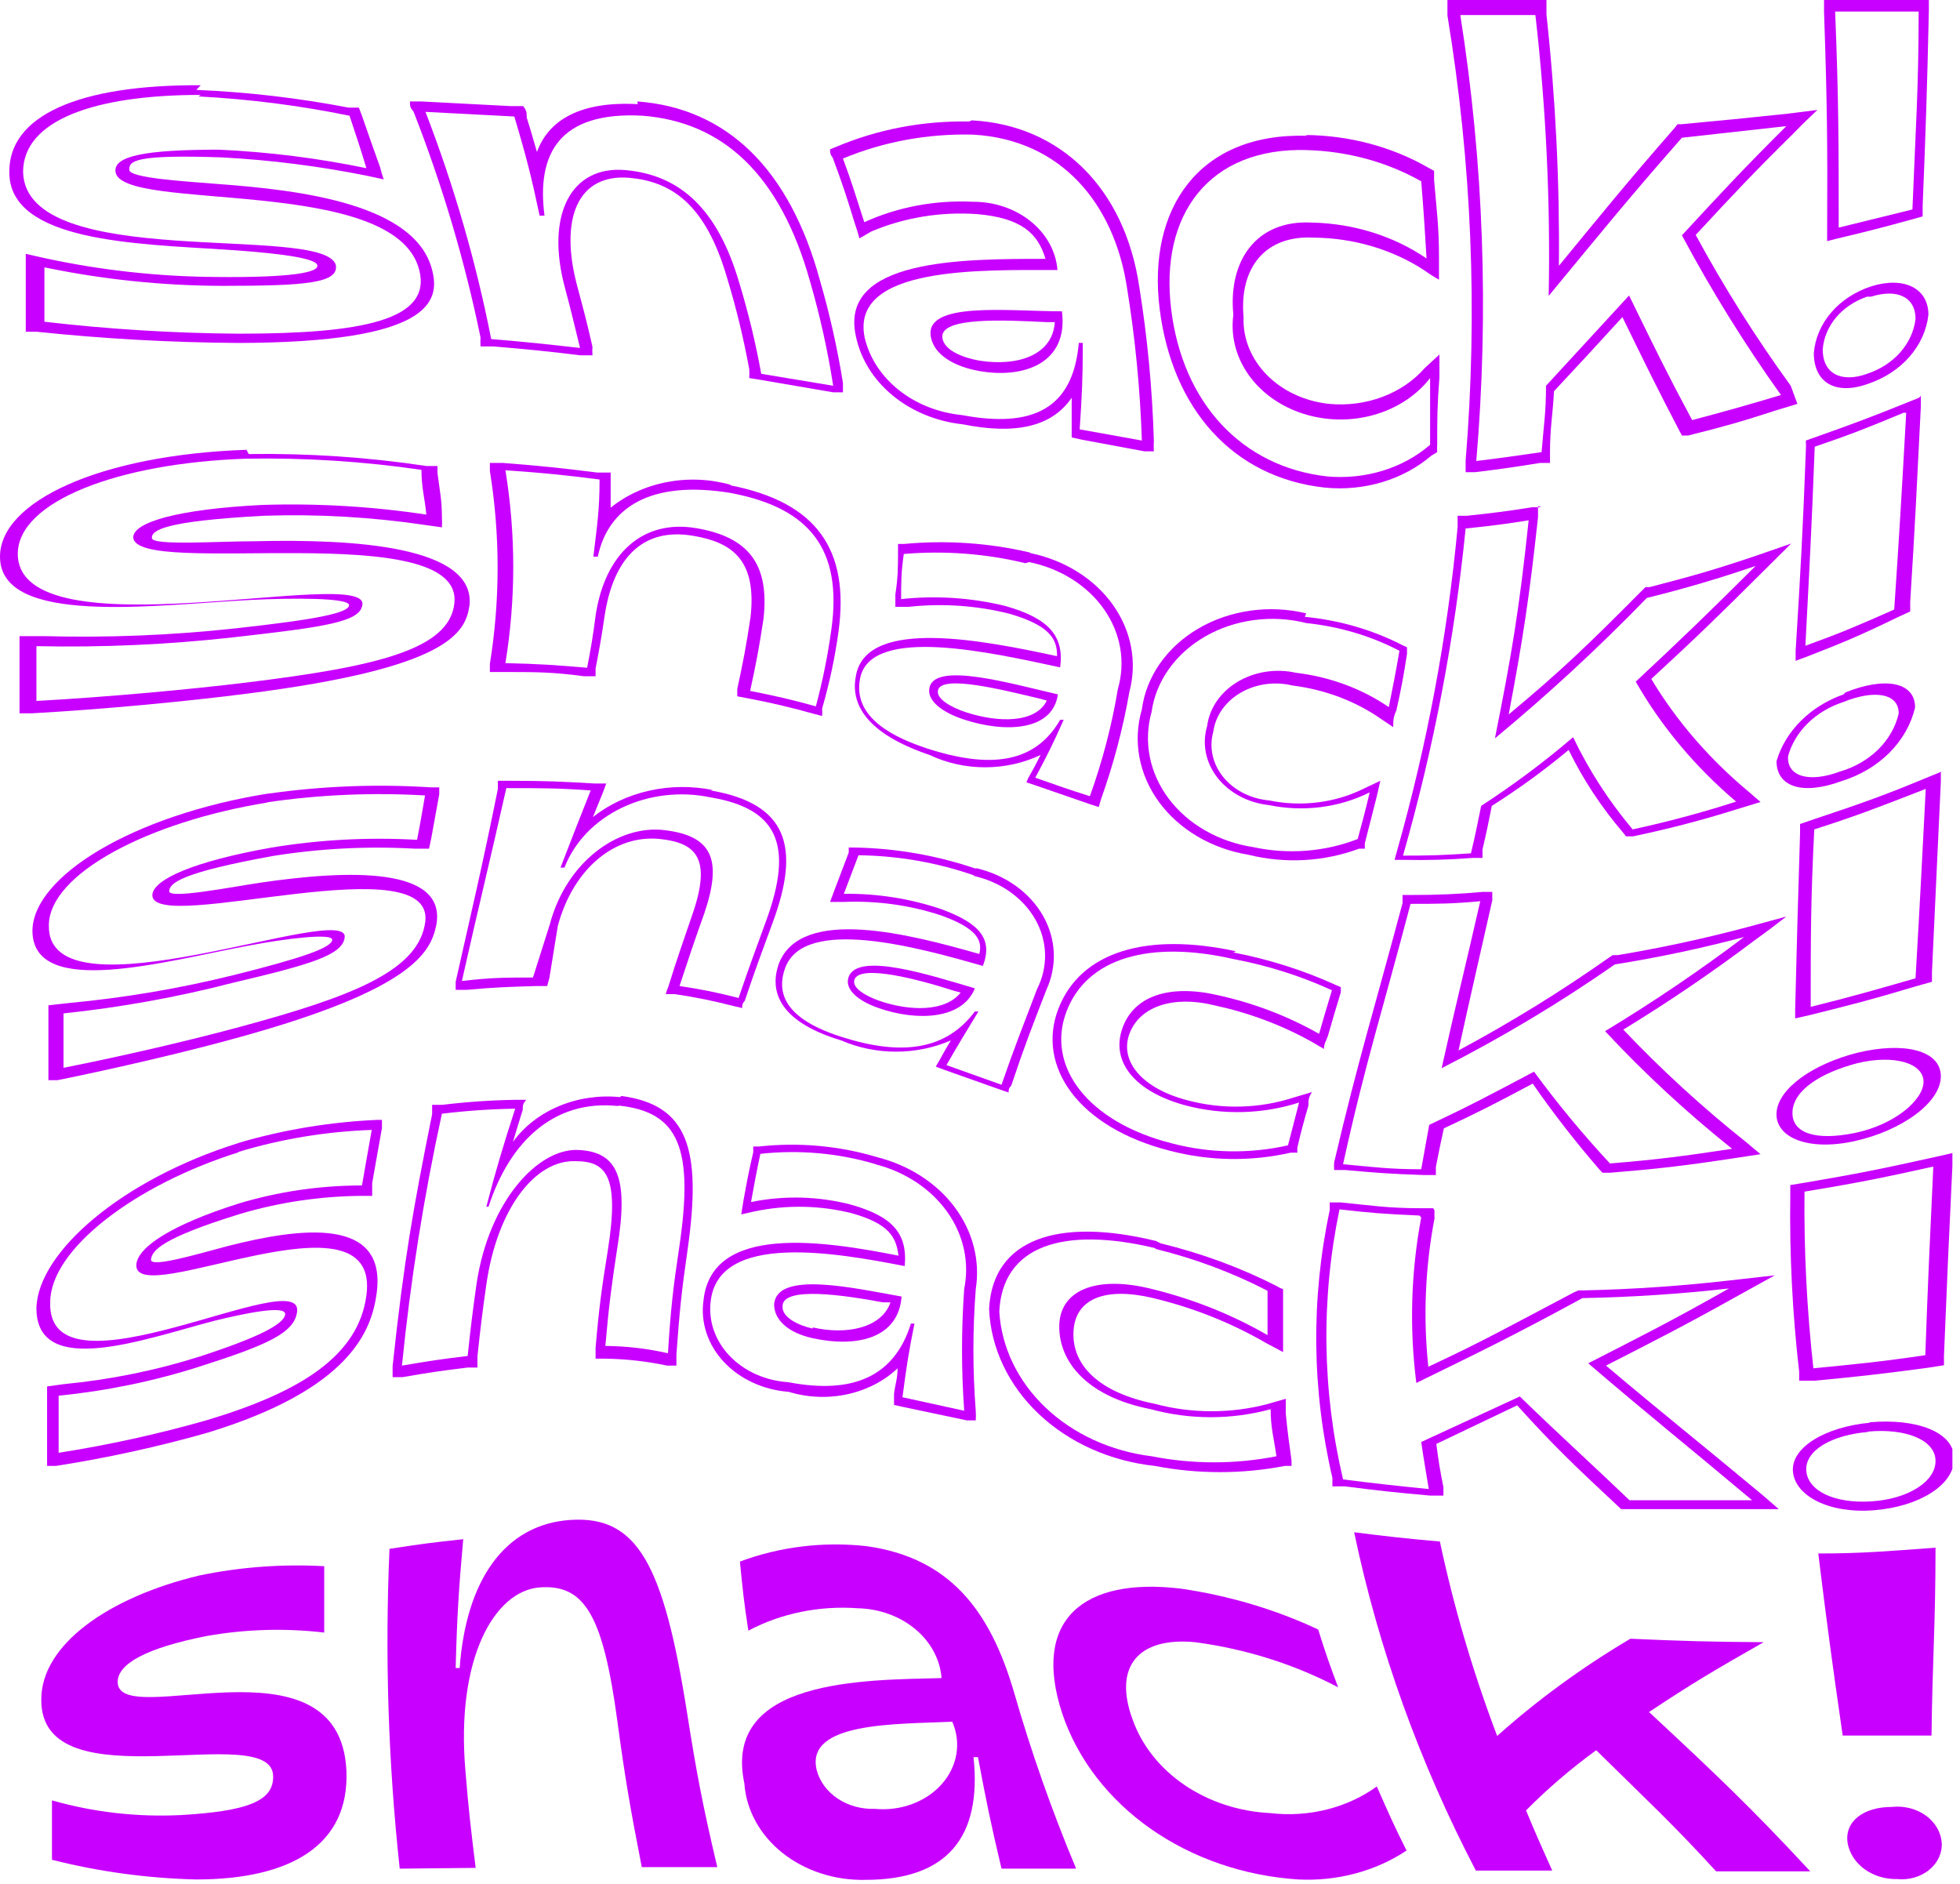 <svg width="232" height="223" viewBox="0 0 232 223" fill="none" xmlns="http://www.w3.org/2000/svg">
<g clip-path="url(#clip0)">
<path d="M23.499 11.415C29.521 11.731 35.501 12.495 41.373 13.698C42.214 16.21 42.634 17.488 43.37 19.908C37.641 18.719 31.799 17.985 25.917 17.716C17.243 17.716 13.458 18.447 13.668 20.319C14.246 25.205 46.787 20.639 49.626 31.963C51.151 37.899 42.844 39.497 28.282 39.497C20.581 39.443 12.89 38.97 5.257 38.081C5.257 35.524 5.257 34.246 5.257 31.643C12.145 33.077 19.201 33.813 26.285 33.835C36.273 33.835 40.163 33.515 39.743 31.323C38.061 26.438 3.049 32.237 2.733 20.365C2.733 14.246 11.145 11.233 23.761 11.233L23.499 11.415ZM23.761 10.091C9.305 10 0.998 13.698 1.104 20.41C1.104 28.63 16.191 28.858 26.6 29.543C30.964 29.817 37.114 30.365 37.535 31.323C37.956 32.282 34.276 32.876 25.549 32.785C18.707 32.737 11.895 31.985 5.257 30.547L3.049 30.045V31.963C3.049 34.52 3.049 35.844 3.049 38.447V39.269H4.363C12.284 40.1 20.252 40.542 28.23 40.593C51.151 40.547 52.097 35.616 51.151 31.963C49.206 24.2 35.8 22.511 25.812 21.78C21.974 21.461 15.298 21.095 15.298 20.091C15.298 19.086 15.771 18.264 26.285 18.63C32.093 18.943 37.86 19.676 43.528 20.821L45.42 21.232C45.249 20.768 45.109 20.295 45 19.817C44.106 17.351 43.686 16.118 42.844 13.698L42.477 12.739H41.267C35.336 11.599 29.304 10.896 23.236 10.639L23.761 10.091Z" fill="#C800FF"/>
<path d="M76.069 13.698C85.427 14.429 92.314 20.502 95.888 33.333C97.066 37.394 97.979 41.51 98.622 45.661L90.106 44.245C89.445 40.586 88.568 36.959 87.477 33.378C84.954 24.84 80.591 20.73 74.072 20.137C67.553 19.543 64.556 25.479 66.87 34.063C67.658 36.985 68.026 38.629 68.657 41.186C64.609 40.73 62.559 40.501 58.143 40.136C56.35 31.011 53.749 22.019 50.362 13.242L60.877 13.79C62.349 18.721 62.927 21.05 63.873 25.524H64.451C63.505 18.264 66.134 13.15 76.069 13.698ZM75.491 12.329C68.92 11.963 64.977 14.064 63.558 17.99C63.084 16.392 62.874 15.57 62.349 13.927C62.349 13.379 62.349 13.105 61.928 12.557H60.403L49.889 12.009H48.523C48.523 12.511 48.523 12.739 48.943 13.196C52.363 21.928 55.017 30.873 56.881 39.953C56.856 40.303 56.856 40.654 56.881 41.004H58.406C62.611 41.369 64.609 41.551 68.657 42.054H70.129C70.104 41.719 70.104 41.384 70.129 41.049C69.498 38.264 69.13 36.848 68.341 33.926C66.186 25.935 68.342 20.502 74.545 21.05C79.381 21.506 83.482 24.018 86.058 32.876C87.143 36.442 88.02 40.054 88.686 43.697C88.711 44.047 88.711 44.398 88.686 44.748L90.106 44.976L98.622 46.437H99.779C99.779 45.981 99.779 45.798 99.779 45.341C99.123 41.237 98.21 37.168 97.045 33.15C93.47 20.045 86.058 12.785 75.439 12.009L75.491 12.329Z" fill="#C800FF"/>
<path d="M115.182 15.936C125.696 16.529 131.847 24.2 133.371 33.88C134.362 39.934 134.959 46.032 135.159 52.145L127.799 50.821C128.062 46.894 128.167 44.885 128.167 40.593H127.694C127.01 48.492 122.121 50.684 113.868 49.131C111.086 48.855 108.476 47.824 106.409 46.184C104.342 44.544 102.923 42.38 102.355 39.999C100.567 31.46 116.181 31.963 125.17 31.963C124.996 29.758 123.86 27.695 121.995 26.193C120.129 24.691 117.673 23.864 115.129 23.881C110.681 23.668 106.248 24.504 102.302 26.301C101.356 23.378 100.883 21.735 99.779 18.767C104.578 16.765 109.86 15.794 115.182 15.936ZM125.696 36.848C119.388 36.848 109.347 35.615 110.188 39.908C110.556 41.917 112.816 43.378 115.97 43.926C121.227 44.839 126.485 42.967 125.696 36.848ZM114.709 14.383C109.25 14.279 103.842 15.312 98.938 17.397L98.254 17.671C98.254 18.082 98.254 18.264 98.57 18.675C99.726 21.78 100.199 23.241 101.093 26.164C101.356 26.986 101.514 27.396 101.724 28.218L103.143 27.396C107.027 25.751 111.348 25.041 115.655 25.342C120.912 25.798 122.857 27.625 123.751 30.639C113.868 30.639 99.306 30.639 101.303 39.771C101.852 42.461 103.378 44.927 105.658 46.809C107.938 48.69 110.852 49.888 113.973 50.227C120.176 51.46 124.487 50.547 126.853 47.076C126.853 48.446 126.853 49.086 126.853 50.41C126.853 50.958 126.853 51.231 126.853 51.779L128.114 52.053L135.474 53.423H136.578C136.552 52.997 136.552 52.571 136.578 52.145C136.396 46.033 135.817 39.935 134.843 33.88C133.108 22.282 125.538 14.794 115.024 14.246L114.709 14.383ZM115.97 42.693C114.13 42.373 111.817 41.551 111.554 40.045C111.081 37.442 119.072 37.899 123.856 38.127H124.855C124.592 42.099 120.386 43.378 115.97 42.693Z" fill="#C800FF"/>
<path d="M154.558 17.762C159.42 17.873 164.152 19.153 168.226 21.461C168.541 25.296 168.646 27.123 168.857 30.593C164.983 27.941 160.224 26.451 155.294 26.346C148.67 25.981 145.358 30.912 145.989 37.259C145.653 39.731 146.285 42.23 147.781 44.352C149.278 46.475 151.553 48.099 154.24 48.963C156.928 49.827 159.872 49.881 162.599 49.117C165.326 48.352 167.679 46.813 169.277 44.748C169.277 47.99 169.277 49.588 169.277 52.647C167.693 54.02 165.776 55.069 163.666 55.717C161.556 56.364 159.307 56.595 157.081 56.391C146.987 55.25 139.996 47.716 138.629 36.62C137.262 25.524 142.992 17.397 154.768 17.762H154.558ZM154.768 16.073C141.941 15.662 135.79 24.657 137.262 36.529C138.734 48.401 145.936 56.528 156.818 57.715C159.114 57.943 161.439 57.721 163.622 57.065C165.805 56.409 167.792 55.336 169.435 53.925L170.118 53.515C170.092 53.211 170.092 52.905 170.118 52.601C170.118 49.496 170.118 48.035 170.381 44.656V41.962L168.646 43.56C167.344 45.055 165.619 46.231 163.638 46.975C161.658 47.719 159.489 48.006 157.344 47.807C154.478 47.511 151.844 46.291 149.965 44.388C148.086 42.485 147.098 40.039 147.198 37.533C146.672 31.689 149.774 27.808 155.504 28.127C160.209 28.169 164.775 29.513 168.541 31.963C169.112 32.373 169.708 32.754 170.329 33.104C170.329 32.054 170.329 31.552 170.329 30.456C170.329 26.849 170.066 25.022 169.75 21.324C169.75 20.867 169.75 20.684 169.75 20.228L169.014 19.817C164.705 17.35 159.666 16.018 154.505 15.981L154.768 16.073Z" fill="#C800FF"/>
<path d="M181.737 1.735C183.004 12.795 183.531 23.909 183.314 35.022C189.464 27.579 192.619 23.652 199.085 16.301L211.439 14.931C206.445 19.908 203.974 22.556 199.085 27.853C202.549 34.355 206.464 40.667 210.808 46.757C206.392 48.081 204.237 48.675 200.294 49.725C197.35 44.245 195.931 41.323 192.829 34.976L182.998 45.661C182.998 48.857 182.735 50.227 182.473 53.515C179.318 53.971 177.794 54.2 174.745 54.565C176.249 36.961 175.614 19.269 172.852 1.781H181.737V1.735ZM182.893 0H171.328V1.826C174.206 19.274 174.929 36.938 173.483 54.519C173.483 55.067 173.483 55.341 173.483 55.889H174.587C177.636 55.524 179.161 55.295 182.315 54.793H183.471C183.471 54.245 183.471 53.971 183.471 53.423C183.471 50.638 183.787 49.222 183.945 46.3C187.151 42.876 188.781 41.095 192.04 37.533C194.827 43.241 196.141 45.935 198.769 50.958L199.085 51.551H199.821C204.026 50.501 206.129 49.907 210.335 48.538L212.753 47.807L211.965 45.661C207.798 39.915 204.041 33.953 200.715 27.808C205.288 22.876 207.601 20.41 212.28 15.799C213.384 14.657 213.962 14.109 215.119 13.013L211.492 13.47C206.234 14.018 203.974 14.246 199.032 14.703H198.559L198.244 15.114C192.619 21.552 189.885 24.931 184.523 31.46C184.619 21.537 184.128 11.615 183.051 1.735C183.051 1.05 183.051 0.685 183.051 0H182.893Z" fill="#C800FF"/>
<path d="M227.105 1.233C227.105 10.639 226.737 15.342 226.369 24.794L217.642 26.94C217.642 16.986 217.642 11.918 217.222 1.37H227.105V1.233ZM221.48 35.113C224.529 34.154 226.737 35.113 226.737 37.762C226.565 39.197 225.938 40.562 224.927 41.707C223.915 42.851 222.558 43.73 221.007 44.245C217.958 45.341 215.75 44.245 215.75 41.369C215.851 40 216.399 38.684 217.33 37.576C218.261 36.468 219.536 35.614 221.007 35.113H221.48ZM228.472 0H215.907C215.907 0.548 215.907 0.868 215.907 1.415C216.275 12.1 216.328 17.214 216.275 27.26V28.538L217.537 28.218C221.007 27.397 222.794 26.94 226.264 25.981L227.578 25.616V24.429C227.946 15.296 228.104 10.73 228.314 1.233V0H228.472ZM221.532 33.88C219.641 34.489 217.991 35.557 216.779 36.958C215.567 38.358 214.845 40.032 214.698 41.78C214.698 45.204 217.169 46.848 221.112 45.433C223.059 44.78 224.759 43.67 226.022 42.227C227.284 40.784 228.06 39.064 228.261 37.259C228.261 34.109 225.37 32.693 221.532 33.88Z" fill="#C800FF"/>
<path d="M29.177 54.291C36.113 54.169 43.048 54.613 49.889 55.615C49.889 57.761 50.257 58.811 50.468 60.912C44.031 59.937 37.493 59.555 30.964 59.77C21.028 60.272 15.771 61.825 15.771 63.606C16.034 68.491 54.936 61.094 53.78 71.414C53.201 76.893 44.527 78.902 29.282 80.774C22.605 81.596 12.669 82.509 4.311 82.966C4.311 80.363 4.311 79.085 4.311 76.482C12.111 76.651 19.914 76.3 27.652 75.432C38.587 74.199 42.687 73.605 42.898 71.551C43.423 66.939 2.208 77.624 2.103 65.569C2.103 59.359 13.984 54.793 29.177 54.291ZM29.177 53.24C11.828 53.834 0 59.359 0 65.889C0 74.153 18.294 71.596 29.808 71.003C34.591 70.774 41.373 70.729 41.32 71.642C41.268 72.555 37.43 73.331 27.81 74.382C20.314 75.196 12.755 75.501 5.204 75.295H2.313V84.427H3.838C12.091 83.97 22.237 83.011 29.282 82.098C52.938 79.085 55.094 74.975 55.567 71.688C56.356 64.61 41.794 63.788 30.281 64.062C25.865 64.062 18.032 64.61 17.979 63.697C17.927 62.784 19.293 61.688 31.227 61.048C37.632 60.836 44.045 61.203 50.363 62.144L52.308 62.418C52.334 62.023 52.334 61.627 52.308 61.231C52.308 59.131 52.045 58.081 51.782 55.98C51.782 55.661 51.782 55.478 51.782 55.158H50.468C43.525 54.114 36.484 53.64 29.439 53.743L29.177 53.24Z" fill="#C800FF"/>
<path d="M86.741 58.4C95.836 60.181 99.726 65.021 98.412 74.473C97.991 77.544 97.377 80.593 96.572 83.605C93.576 82.783 91.999 82.418 88.792 81.779C89.528 78.4 89.843 76.71 90.369 73.286C91.105 66.802 88.634 63.56 82.378 62.51C76.122 61.46 71.601 65.478 70.497 72.875C70.182 75.341 69.971 76.573 69.498 79.039C65.766 78.719 63.821 78.582 59.825 78.491C61.061 70.919 61.061 63.233 59.825 55.661C64.399 55.98 66.659 56.209 70.97 56.757C70.97 60.501 70.655 62.327 70.234 65.889H70.76C71.969 60.181 76.858 56.757 86.531 58.355L86.741 58.4ZM86.531 57.396C84.096 56.699 81.49 56.581 78.985 57.054C76.479 57.528 74.166 58.576 72.284 60.09C72.284 58.857 72.284 58.263 72.284 56.985V55.935H70.707C66.344 55.387 64.136 55.158 59.51 54.793H57.985C57.985 55.158 57.985 55.387 57.985 55.752C59.208 63.325 59.208 71.009 57.985 78.582C57.985 78.948 57.985 79.13 57.985 79.541H59.457C63.453 79.541 65.398 79.541 69.13 80.044H70.497C70.497 79.678 70.497 79.496 70.497 79.13C70.97 76.71 71.181 75.478 71.549 73.012C72.547 66.208 75.965 62.373 82.063 63.423C86.689 64.199 89.58 66.3 88.844 73.012C88.319 76.482 88.003 78.171 87.267 81.55C87.267 81.87 87.267 82.053 87.267 82.418L88.476 82.646C91.103 83.141 93.7 83.75 96.257 84.473L97.308 84.747C97.338 84.458 97.338 84.168 97.308 83.879C98.183 80.875 98.832 77.824 99.253 74.747C100.567 65.112 96.73 59.45 86.426 57.441L86.531 57.396Z" fill="#C800FF"/>
<path d="M121.806 66.528C123.64 66.902 125.37 67.59 126.894 68.551C128.419 69.512 129.709 70.727 130.687 72.126C131.666 73.524 132.314 75.077 132.595 76.695C132.875 78.314 132.781 79.964 132.32 81.55C131.604 85.851 130.496 90.096 129.008 94.244C126.432 93.422 125.118 92.966 122.542 92.052C123.961 89.404 124.644 88.034 125.906 85.203H125.486C122.542 90.317 117.285 91.048 109.714 88.582C106.14 87.395 100.777 85.066 101.829 80.181C103.248 73.971 117.6 77.304 125.486 78.993C126.011 75.204 124.014 73.149 119.019 71.733C115.006 70.745 110.805 70.466 106.665 70.912C106.665 68.811 106.665 67.761 106.981 65.569C111.819 65.159 116.703 65.531 121.385 66.665L121.806 66.528ZM125.223 82.19C119.65 80.911 110.713 78.308 110.03 81.368C109.662 82.783 111.292 84.245 114.078 85.158C118.914 86.756 124.592 86.573 125.223 82.19ZM121.858 65.386C117.03 64.259 112.004 63.919 107.033 64.382H106.297V65.067C106.297 67.213 106.297 68.309 105.982 70.364C105.982 70.957 105.982 71.231 105.982 71.825H107.559C111.56 71.392 115.62 71.672 119.493 72.647C124.014 73.971 125.17 75.478 125.118 77.669C116.443 75.797 102.828 73.103 101.356 79.77C100.672 82.738 101.776 86.573 110.03 89.359C112.044 90.318 114.304 90.82 116.601 90.82C118.898 90.82 121.158 90.318 123.173 89.359C122.699 90.272 122.489 90.728 121.963 91.641C121.438 92.555 121.701 92.189 121.49 92.6L122.594 92.966L129.06 95.203L130.059 95.523L130.322 94.609C131.809 90.442 132.933 86.184 133.687 81.87C134.62 78.353 133.917 74.659 131.732 71.59C129.547 68.52 126.055 66.324 122.016 65.478L121.858 65.386ZM114.288 84.29C112.658 83.742 110.766 82.738 111.029 81.688C111.502 79.815 118.809 81.688 123.067 82.692L123.909 82.92C122.594 85.614 118.178 85.569 114.288 84.29Z" fill="#C800FF"/>
<path d="M154.557 73.742C158.481 74.141 162.263 75.262 165.649 77.03C165.176 79.77 164.913 81.094 164.388 83.697C161.208 81.515 157.415 80.112 153.4 79.633C152.227 79.371 151.004 79.332 149.812 79.516C148.62 79.701 147.487 80.105 146.49 80.703C145.494 81.3 144.656 82.076 144.035 82.978C143.413 83.881 143.021 84.889 142.886 85.934C142.578 86.97 142.527 88.051 142.737 89.105C142.947 90.159 143.413 91.163 144.105 92.048C144.796 92.934 145.697 93.681 146.746 94.241C147.796 94.801 148.971 95.16 150.194 95.294C154.247 96.136 158.517 95.597 162.127 93.787C161.601 96.025 161.286 97.166 160.708 99.312C156.829 100.825 152.479 101.163 148.354 100.271C146.319 99.96 144.38 99.29 142.657 98.302C140.933 97.313 139.461 96.028 138.332 94.526C137.204 93.023 136.442 91.335 136.095 89.567C135.748 87.798 135.823 85.987 136.315 84.244C136.568 82.447 137.267 80.718 138.365 79.178C139.462 77.638 140.931 76.323 142.671 75.325C144.41 74.326 146.379 73.668 148.44 73.394C150.501 73.121 152.606 73.24 154.609 73.742H154.557ZM154.609 72.601C152.463 72.08 150.211 71.969 148.01 72.278C145.809 72.586 143.712 73.305 141.863 74.386C140.013 75.467 138.456 76.884 137.298 78.539C136.141 80.194 135.411 82.047 135.158 83.97C134.618 85.826 134.521 87.758 134.873 89.648C135.226 91.538 136.02 93.345 137.207 94.957C138.394 96.57 139.949 97.955 141.775 99.026C143.602 100.097 145.662 100.831 147.828 101.185C152.141 102.25 156.745 101.992 160.865 100.454H161.549V99.815C162.127 97.623 162.39 96.481 162.968 94.244L163.389 92.418L161.549 93.285C158.138 95.017 154.09 95.541 150.246 94.746C149.161 94.65 148.112 94.352 147.171 93.873C146.229 93.394 145.417 92.746 144.789 91.971C144.161 91.196 143.732 90.313 143.531 89.382C143.33 88.451 143.361 87.493 143.622 86.573C143.749 85.651 144.105 84.764 144.664 83.972C145.224 83.18 145.973 82.503 146.862 81.987C147.751 81.471 148.758 81.128 149.814 80.982C150.87 80.835 151.95 80.889 152.98 81.139C156.832 81.619 160.464 82.992 163.494 85.112L164.913 86.071C164.913 85.295 164.913 84.884 165.281 84.107C165.86 81.505 166.122 80.135 166.543 77.395V76.619L165.965 76.345C162.441 74.54 158.517 73.404 154.452 73.012L154.609 72.601Z" fill="#C800FF"/>
<path d="M180.947 61.551C179.791 72.51 178.897 77.624 176.952 87.395C183.292 82.146 189.294 76.597 194.931 70.774C199.296 69.702 203.594 68.438 207.811 66.985C202.08 72.692 199.242 75.432 193.617 80.683C196.629 85.963 200.646 90.764 205.498 94.883C201.488 96.177 197.399 97.275 193.249 98.171C190.413 94.788 188.048 91.124 186.204 87.258C182.794 90.179 179.158 92.895 175.322 95.386C174.849 97.669 174.639 98.81 174.113 101.002C170.801 101.23 169.224 101.276 166.07 101.276C169.703 88.557 172.181 75.611 173.482 62.555C176.531 62.236 178.056 62.053 181.157 61.551H180.947ZM182.472 60.044H181.315C178.161 60.546 176.636 60.729 173.64 61.049H172.536C172.536 61.551 172.536 61.825 172.536 62.373C171.323 75.335 168.915 88.192 165.334 100.819L165.071 101.778H166.227C168.911 101.836 171.597 101.76 174.271 101.55H175.48V100.545C175.953 98.536 176.163 97.486 176.584 95.386C179.784 93.36 182.823 91.148 185.678 88.765C187.373 92.251 189.544 95.547 192.145 98.582L192.46 98.993H193.301C197.45 98.129 201.54 97.062 205.55 95.797L208.389 94.929L207.022 93.742C202.352 89.861 198.445 85.341 195.457 80.363C200.714 75.523 203.395 72.921 208.757 67.578L212.016 64.336L208.074 65.706C202.816 67.487 200.188 68.217 195.246 69.496H194.773L194.353 69.907C188.044 76.254 184.942 79.267 178.581 84.564C180.264 75.66 181 70.866 182.051 61.231C182.051 60.729 182.051 60.455 182.051 59.907L182.472 60.044Z" fill="#C800FF"/>
<path d="M225.633 48.857C225.107 58.218 224.844 62.875 224.213 72.144C219.903 74.062 217.852 74.93 213.699 76.436C214.172 67.304 214.435 62.738 214.803 52.875C218.956 51.46 221.059 50.638 225.317 48.857H225.633ZM218.168 83.103C221.848 81.596 224.792 82.053 224.739 84.473C224.375 86.043 223.543 87.502 222.325 88.704C221.107 89.906 219.546 90.809 217.8 91.322C214.12 92.692 211.491 91.915 211.649 89.495C212.054 88.049 212.859 86.711 213.995 85.597C215.131 84.483 216.564 83.626 218.168 83.103ZM227.157 47.077L225.685 47.67C221.269 49.451 219.167 50.227 215.171 51.642L213.752 52.145C213.778 52.555 213.778 52.967 213.752 53.378C213.384 63.058 213.121 67.761 212.543 77.076V78.217L214.015 77.669C218.01 76.117 220.113 75.249 224.529 73.103L226.106 72.373V71.231C226.684 62.099 226.895 57.533 227.368 48.081V46.848L227.157 47.077ZM218.22 82.19C216.278 82.876 214.548 83.947 213.17 85.319C211.791 86.691 210.802 88.325 210.282 90.089C210.282 93.057 213.226 94.198 217.958 92.463C220.155 91.787 222.113 90.629 223.642 89.1C225.172 87.572 226.219 85.726 226.684 83.742C226.684 80.683 223.057 80.089 218.431 81.961L218.22 82.19Z" fill="#C800FF"/>
<path d="M31.542 94.975C37.739 94.062 44.039 93.786 50.31 94.153C49.942 96.253 49.784 97.303 49.364 99.404C43.612 99.078 37.836 99.384 32.173 100.317C22.868 101.961 18.137 104.107 18.032 105.933C17.927 110.819 52.571 99.495 50.257 109.586C49.153 115.02 41.531 117.988 28.546 121.504C22.868 123.056 14.457 125.02 7.518 126.39C7.518 123.833 7.518 122.554 7.518 119.951C14.282 119.24 20.964 118.033 27.494 116.344C36.799 114.152 40.479 113.057 40.795 111.002C41.531 106.436 5.572 121.275 5.783 109.541C5.783 103.468 17.506 97.258 31.753 94.975H31.542ZM31.753 93.925C15.771 96.482 3.943 103.696 3.838 110.134C3.838 118.308 19.609 113.741 29.492 111.915C33.593 111.139 39.48 110.363 39.323 111.276C39.165 112.189 35.853 113.376 27.599 115.431C21.252 117 14.762 118.1 8.201 118.718L5.73 118.992V120.591C5.73 123.193 5.73 124.472 5.73 127.074V127.851H6.834C13.826 126.435 22.605 124.38 28.441 122.737C48.575 117.166 50.941 112.828 51.624 109.586C53.044 102.509 41.11 102.965 30.859 104.472C26.916 105.066 19.977 106.436 20.029 105.477C20.082 104.518 21.449 103.285 32.278 101.322C37.823 100.428 43.474 100.136 49.101 100.454H50.783L51.046 99.221C51.414 97.121 51.624 96.116 51.992 94.016V93.194H50.993C44.604 92.785 38.181 93.031 31.858 93.925H31.753Z" fill="#C800FF"/>
<path d="M84.113 94.381C91.999 95.705 93.996 99.952 90.684 108.993C89.37 112.6 88.687 114.426 87.425 118.125C85.131 117.525 82.796 117.052 80.433 116.709C81.59 113.193 82.168 111.458 83.377 108.079C85.532 101.687 84.271 98.947 78.698 98.262C73.126 97.577 67.028 102.052 65.082 109.404L63.085 115.705C59.825 115.705 58.143 115.705 54.673 116.116C56.776 106.755 57.88 102.417 59.931 93.285C64.084 93.285 66.081 93.285 69.919 93.559C68.499 97.121 67.816 98.901 66.344 102.691H66.817C67.978 99.677 70.4 97.15 73.602 95.612C76.805 94.073 80.556 93.634 84.113 94.381ZM84.376 93.513C81.889 93.008 79.298 93.035 76.825 93.592C74.353 94.148 72.073 95.219 70.182 96.71L71.391 93.742L71.759 92.737H70.34C66.502 92.509 64.504 92.418 60.351 92.418H58.932V93.376C57.092 102.509 55.988 107.075 53.938 116.207V117.166H55.199C58.669 116.846 60.456 116.801 63.611 116.709H64.767L65.03 115.75L66.029 109.586C67.869 102.783 72.81 98.719 78.172 99.312C82.273 99.769 84.271 101.459 82.01 108.079C80.854 111.504 80.223 113.193 79.119 116.755C78.99 117.053 78.884 117.358 78.803 117.668H79.855C82.218 118.011 84.553 118.484 86.847 119.084L87.846 119.312C87.846 118.992 87.846 118.81 88.161 118.444C89.423 114.7 90.106 112.874 91.42 109.312C94.837 100.18 93.155 95.112 84.113 93.559L84.376 93.513Z" fill="#C800FF"/>
<path d="M115.129 103.65C116.724 103.989 118.215 104.628 119.496 105.521C120.776 106.414 121.817 107.54 122.543 108.819C123.27 110.098 123.665 111.5 123.701 112.927C123.737 114.353 123.413 115.769 122.752 117.074C121.017 121.641 120.123 123.832 118.546 128.398L112.027 126.07C113.499 123.513 114.288 122.234 115.813 119.723H115.392C111.975 124.289 106.77 125.019 99.621 122.736C96.204 121.641 91.157 119.403 92.944 114.563C95.205 108.399 108.716 112.143 116.338 114.335C117.547 111.184 116.023 109.312 111.449 107.623C107.768 106.366 103.839 105.745 99.884 105.796L101.619 101.23C106.343 101.288 111.013 102.109 115.392 103.65H115.129ZM115.392 116.983C110.135 115.431 101.566 112.645 100.462 115.613C99.936 116.983 101.356 118.399 103.984 119.312C108.558 120.91 113.92 120.682 115.392 116.983ZM115.392 102.783C110.863 101.246 106.059 100.412 101.198 100.317H100.462V100.911L98.727 105.477L98.254 106.755H99.884C103.807 106.597 107.726 107.141 111.397 108.353C115.55 109.86 116.338 111.23 115.918 112.919C107.612 110.545 94.889 107.257 92.208 114.015C91.157 116.892 91.683 120.773 99.568 123.147C101.584 124.023 103.807 124.479 106.061 124.479C108.315 124.479 110.538 124.023 112.553 123.147C112.027 124.015 111.765 124.472 111.291 125.339L110.766 126.252L111.87 126.663L118.441 128.992L119.387 129.312C119.387 128.992 119.387 128.809 119.703 128.49C121.227 123.924 122.121 121.641 123.856 117.166C124.503 115.76 124.802 114.251 124.732 112.737C124.663 111.224 124.227 109.741 123.454 108.383C122.68 107.026 121.585 105.826 120.242 104.861C118.898 103.896 117.335 103.188 115.655 102.783H115.392ZM104.037 118.444C102.512 117.896 100.777 116.938 101.145 115.933C101.829 114.107 108.768 115.933 112.869 117.257L113.71 117.485C111.922 119.768 107.717 119.723 104.037 118.444Z" fill="#C800FF"/>
<path d="M145.989 113.513C150.055 114.279 153.981 115.523 157.659 117.212C157.029 119.312 156.713 120.317 156.135 122.371C152.476 120.285 148.443 118.742 144.201 117.805C138.524 116.481 134.213 117.805 132.846 121.732C131.479 125.659 134.265 129.22 140.416 130.864C144.795 132.006 149.482 131.878 153.769 130.499L152.455 135.567C147.944 136.589 143.196 136.51 138.734 135.339C128.746 132.828 123.804 126.207 126.222 119.769C128.64 113.33 136.158 111.276 145.989 113.513ZM146.304 112.6C135.79 110.317 127.904 112.6 125.276 119.403C122.647 126.207 127.642 133.467 138.471 136.207C143.122 137.429 148.071 137.508 152.77 136.435H153.559V135.841C154.032 133.832 154.295 132.873 154.873 130.864C154.873 130.225 154.873 129.905 155.294 129.266L153.138 129.905C149.09 131.227 144.651 131.34 140.521 130.225C135.264 128.855 132.478 125.659 133.687 122.371C134.896 119.084 138.944 117.805 143.728 118.992C147.772 119.859 151.625 121.293 155.136 123.239L156.713 124.152C156.713 123.513 156.976 123.239 157.186 122.6C157.764 120.545 158.08 119.54 158.711 117.44V116.846L158.08 116.572C154.262 114.836 150.196 113.546 145.989 112.737L146.304 112.6Z" fill="#C800FF"/>
<path d="M175.217 106.664C173.377 114.746 172.378 118.627 170.643 126.435C177.813 122.78 184.665 118.675 191.146 114.152C196.313 113.328 201.421 112.245 206.444 110.91C201.194 114.879 195.701 118.598 189.989 122.052C194.603 127.006 199.628 131.661 205.025 135.978C198.979 136.891 196.088 137.257 190.568 137.713C187.338 134.241 184.337 130.612 181.578 126.846C176.321 129.631 174.008 130.864 169.171 133.147L168.225 138.398C164.388 138.398 162.548 138.124 158.973 137.805C161.654 125.613 163.599 119.814 166.963 106.984C170.223 106.984 171.853 106.984 175.322 106.664H175.217ZM176.794 105.568H175.532C172.774 105.822 170.001 105.944 167.226 105.933H166.017V106.892C162.6 119.677 160.76 125.476 157.921 137.576C157.897 137.88 157.897 138.186 157.921 138.49H159.236C162.81 138.809 164.493 138.946 168.541 139.083H169.96C169.96 138.718 169.96 138.535 169.96 138.124C170.328 136.206 170.538 135.248 170.906 133.558C175.007 131.64 177.057 130.59 181.42 128.261C183.834 131.738 186.448 135.106 189.253 138.353L189.674 138.809H190.62C196.14 138.353 199.032 138.033 205.077 137.12L208.389 136.617L206.759 135.248C201.533 131.091 196.649 126.62 192.145 121.869C197.499 118.599 202.657 115.093 207.601 111.367C209.125 110.271 209.914 109.678 211.438 108.49L206.707 109.769C201.696 111.101 196.607 112.199 191.461 113.056H190.883L190.41 113.376C184.763 117.356 178.828 121.016 172.641 124.335C174.166 117.349 175.007 113.833 176.636 106.573V105.568H176.794Z" fill="#C800FF"/>
<path d="M227.945 93.377C227.472 102.509 227.262 106.847 226.736 115.796C221.479 117.303 219.113 117.988 214.329 119.175C214.329 110.773 214.329 106.618 214.75 98.171C220.007 96.481 222.425 95.523 227.945 93.377ZM219.849 125.841C224.213 124.791 227.682 125.842 227.682 128.033C227.682 130.225 224.213 133.147 219.534 134.106C214.855 135.065 212.016 134.106 212.174 131.549C212.332 128.992 215.539 126.983 219.849 125.841ZM229.838 91.322L227.945 92.098C222.688 94.29 219.849 95.249 214.803 96.938L213.068 97.532V98.628C212.805 107.029 212.7 111.184 212.489 119.495V120.545L214.277 120.134C219.061 118.947 221.584 118.307 226.736 116.755L228.681 116.207V115.066C229.102 105.933 229.312 101.596 229.733 92.509V91.322H229.838ZM219.849 124.609C214.592 125.933 210.439 128.855 210.282 131.732C210.124 134.608 213.961 136.298 219.534 135.065C225.106 133.832 229.733 130.499 229.733 127.394C229.733 124.289 225.317 123.284 219.849 124.609Z" fill="#C800FF"/>
<path d="M28.231 136.344C33.311 134.806 38.626 133.929 44.002 133.741C43.529 136.344 43.318 137.668 42.845 140.316C37.87 140.315 32.929 141.04 28.231 142.462C20.293 144.974 16.297 147.622 16.139 149.677C15.771 155.247 45.158 139.997 43.371 153.329C42.425 160.453 35.643 164.745 24.551 168.078C18.791 169.726 12.907 171.023 6.94 171.959C6.94 169.265 6.94 167.895 6.94 165.201C12.614 164.635 18.19 163.486 23.552 161.777C31.543 159.22 34.855 157.804 35.17 155.247C35.853 149.448 5.573 166.388 5.941 154.151C5.941 147.85 16.034 140.225 28.231 136.389V136.344ZM28.231 135.293C14.457 139.586 4.469 148.215 4.311 154.836C4.311 163.238 17.138 158.489 25.339 156.343C28.861 155.476 33.856 154.425 33.751 155.567C33.645 156.708 30.701 158.261 23.71 160.544C18.501 162.198 13.083 163.302 7.57 163.831L5.573 164.105V165.841C5.573 168.535 5.573 169.859 5.573 172.553V173.512H6.624C12.697 172.564 18.687 171.252 24.551 169.585C41.636 164.379 44.002 157.348 44.58 153.101C45.842 143.969 35.59 145.293 26.969 147.485C23.657 148.352 17.769 150.133 17.874 149.083C17.979 148.033 19.083 146.572 28.388 143.695C32.976 142.327 37.785 141.603 42.635 141.549H44.054V140.042C44.528 137.394 44.738 136.115 45.211 133.513V132.554H44.633C39.084 132.802 33.601 133.709 28.336 135.248L28.231 135.293Z" fill="#C800FF"/>
<path d="M73.284 130.864C80.328 131.64 82.168 135.841 80.381 147.759C79.697 152.325 79.382 154.927 79.066 160.178C76.646 159.624 74.156 159.333 71.654 159.311C72.075 154.471 72.39 152.142 73.073 147.667C74.44 139.311 73.073 136.298 68.395 136.115C63.716 135.932 57.88 142.097 56.408 151.959C55.935 155.293 55.725 157.028 55.357 160.498C52.308 160.863 50.783 161.092 47.577 161.64C48.578 151.638 50.157 141.687 52.308 131.823C55.183 131.474 58.08 131.275 60.982 131.229C59.51 135.795 58.827 138.033 57.565 142.827H57.828C60.351 135.065 65.608 130.134 73.126 130.91L73.284 130.864ZM73.389 129.86C70.917 129.615 68.416 129.983 66.174 130.92C63.932 131.857 62.041 133.326 60.719 135.156C61.192 133.604 61.403 132.828 61.876 131.366C61.876 130.864 61.876 130.636 62.296 130.179H61.035C58.132 130.225 55.236 130.423 52.361 130.773H51.151C51.151 131.184 51.151 131.366 51.151 131.869C48.891 143.147 47.84 148.991 46.473 161.685C46.473 162.233 46.473 162.461 46.473 163.009H47.629C50.783 162.461 52.308 162.233 55.357 161.868H56.514C56.514 161.32 56.514 161.092 56.514 160.544C56.882 157.073 57.092 155.384 57.565 152.051C58.879 142.919 63.4 137.302 68.079 137.439C71.707 137.439 73.336 139.083 71.969 147.85C71.233 152.416 70.918 154.653 70.497 159.539C70.497 160.041 70.497 160.27 70.497 160.818H71.549C74.047 160.846 76.534 161.122 78.961 161.64H80.065C80.065 161.137 80.065 160.863 80.065 160.361C80.433 155.156 80.696 152.69 81.379 147.987C83.114 135.887 81.379 130.773 73.546 129.723L73.389 129.86Z" fill="#C800FF"/>
<path d="M103.616 137.805C107.15 138.71 110.176 140.715 112.115 143.435C114.055 146.156 114.772 149.402 114.13 152.553C113.786 157.358 113.786 162.177 114.13 166.982L106.823 165.384C107.296 161.777 107.559 160.042 108.243 156.663H107.822C105.929 162.781 101.146 165.11 93.312 163.603C91.985 163.517 90.69 163.202 89.505 162.675C88.32 162.149 87.267 161.422 86.41 160.537C85.553 159.652 84.909 158.627 84.514 157.523C84.119 156.418 83.983 155.257 84.113 154.106C84.954 145.75 99.095 148.307 107.086 149.859C107.454 145.932 105.561 143.969 100.778 142.599C96.919 141.585 92.82 141.475 88.897 142.279C89.317 139.951 89.528 138.809 90.001 136.572C94.605 136.068 99.282 136.489 103.669 137.805H103.616ZM106.718 153.466C100.883 152.416 91.946 150.407 91.63 154.38C91.63 156.252 93.312 157.759 96.204 158.398C101.461 159.539 106.35 158.398 106.718 153.466ZM103.879 136.983C99.376 135.622 94.573 135.185 89.843 135.704H89.159V136.389C88.634 138.627 88.424 139.768 88.003 142.097L87.74 143.741L89.37 143.375C93.148 142.589 97.097 142.667 100.83 143.604C105.193 144.836 106.087 146.389 106.35 148.626C97.571 146.891 84.218 144.791 83.272 153.923C83.089 155.213 83.208 156.522 83.621 157.771C84.034 159.02 84.732 160.185 85.674 161.195C86.616 162.205 87.782 163.039 89.104 163.649C90.425 164.259 91.874 164.632 93.365 164.745C95.59 165.428 97.997 165.528 100.287 165.033C102.577 164.538 104.649 163.469 106.245 161.959C106.245 163.147 105.982 163.74 105.824 164.973C105.824 165.475 105.824 165.749 105.824 166.297L107.086 166.571L114.446 168.124H115.497C115.524 167.743 115.524 167.362 115.497 166.982C115.128 162.193 115.128 157.388 115.497 152.599C116.035 149.219 115.158 145.784 113.026 142.918C110.893 140.052 107.648 137.946 103.879 136.983ZM96.204 157.256C94.522 156.891 92.524 155.932 92.629 154.608C92.629 152.188 100.094 153.329 104.51 154.151H105.404C104.352 157.211 100.147 158.032 96.204 157.119V157.256Z" fill="#C800FF"/>
<path d="M136.684 147.804C141.367 148.946 145.857 150.62 150.036 152.781C150.036 154.836 150.036 155.886 150.036 158.033C145.698 155.527 140.923 153.646 135.895 152.462C129.586 151.001 125.381 152.781 125.381 157.028C125.381 161.274 128.745 165.338 136.21 166.799C140.83 168.061 145.785 168.061 150.404 166.799C150.404 168.991 150.772 170.133 151.088 172.37C146.226 173.328 141.178 173.328 136.316 172.37C131.491 171.773 127.056 169.739 123.767 166.615C120.478 163.492 118.54 159.474 118.284 155.247C118.652 147.439 125.854 145.11 136.841 147.759L136.684 147.804ZM136.841 146.891C125.276 144.06 117.495 146.617 117.075 154.928C117.271 159.543 119.352 163.947 122.944 167.352C126.537 170.757 131.407 172.94 136.684 173.512C141.756 174.493 147.014 174.493 152.087 173.512H152.875C152.875 173.238 152.875 173.101 152.875 172.872C152.56 170.589 152.402 169.493 152.192 167.302C152.192 166.617 152.192 166.251 152.192 165.567L150.142 166.16C145.758 167.335 141.067 167.335 136.684 166.16C130.06 164.836 126.905 161.594 127.063 157.667C127.221 153.74 130.743 152.325 136.316 153.603C141.122 154.739 145.684 156.543 149.826 158.946L151.876 160.042C151.876 159.402 151.876 159.128 151.876 158.489C151.876 156.343 151.876 155.293 151.876 153.192V152.599C151.614 152.505 151.367 152.382 151.14 152.234C146.821 150.033 142.191 148.33 137.367 147.165L136.841 146.891Z" fill="#C800FF"/>
<path d="M168.226 144.106C167.008 150.582 166.814 157.172 167.648 163.694C175.008 160.087 178.845 158.261 187.309 153.649C193.111 153.54 198.902 153.159 204.657 152.507C197.56 156.526 194.143 158.215 187.992 161.366C195.352 167.667 199.4 170.863 207.391 177.575C201.398 177.575 198.507 177.575 192.882 177.575C187.624 172.553 184.838 170.087 179.897 165.292L168.226 170.68C168.541 172.872 168.752 173.968 169.12 176.251C165.019 175.84 162.969 175.612 158.974 175.11C156.494 164.576 156.351 153.727 158.553 143.147C162.18 143.558 163.81 143.695 168.016 143.877L168.226 144.106ZM169.645 143.01H168.173C164.283 143.01 162.391 142.69 158.711 142.325H157.396C157.396 142.69 157.396 142.873 157.396 143.238C155.167 153.721 155.274 164.479 157.712 174.927C157.712 175.338 157.712 175.566 157.712 175.931H159.184C163.127 176.434 165.177 176.662 169.33 177.027H170.854C170.854 176.616 170.854 176.434 170.854 176.023C170.434 173.968 170.276 172.918 170.013 170.909L179.581 166.343C183.997 171.228 186.415 173.511 191.304 178.078L191.883 178.625H192.882C198.454 178.625 201.345 178.625 207.338 178.625H210.545L208.705 177.027C201.083 170.68 197.192 167.621 190.095 161.64C195.983 158.626 199.085 157.073 205.866 153.284L210.072 150.955L204.815 151.549C199.061 152.212 193.27 152.609 187.467 152.736H186.836L186.31 152.964C178.425 157.119 175.796 158.626 169.067 161.777C168.446 155.914 168.693 150.006 169.803 144.197C169.778 143.893 169.778 143.588 169.803 143.284L169.645 143.01Z" fill="#C800FF"/>
<path d="M228.84 138.079C228.419 147.211 228.209 151.503 227.893 160.407C222.636 161.183 219.745 161.457 214.646 161.959C213.872 155.009 213.521 148.029 213.594 141.047C219.429 140.088 222.479 139.494 228.84 138.079ZM221.112 169.448C225.528 169.037 229.05 170.407 229.102 172.872C229.155 175.338 225.896 177.438 221.48 177.712C217.064 177.986 213.962 176.434 213.804 174.059C213.647 171.685 216.801 169.859 221.112 169.493V169.448ZM231.31 136.435L229.102 136.937C222.741 138.353 219.745 138.946 213.857 139.951L211.912 140.27V141.549C211.813 148.501 212.164 155.452 212.963 162.37V163.42H214.856C220.113 162.918 222.584 162.644 228.051 161.914L230.101 161.594V160.498C230.469 151.366 230.68 146.8 231.1 137.987V136.8L231.31 136.435ZM221.322 168.398C216.065 168.9 211.964 171.32 212.227 174.196C212.49 177.073 216.486 179.173 221.795 178.763C227.105 178.352 231.31 175.795 231.31 172.644C231.31 169.493 226.842 167.85 221.269 168.352L221.322 168.398Z" fill="#C800FF"/>
<path d="M6.151 220.131V213.1C11.096 214.515 16.305 215.104 21.502 214.835C29.124 214.378 32.384 213.237 32.331 210.269C32.331 203.374 4.732 213.784 4.889 201.136C4.889 194.653 12.88 189.036 23.605 186.479C28.438 185.475 33.417 185.105 38.377 185.383C38.377 188.488 38.377 189.949 38.377 193.237C33.739 192.694 29.03 192.833 24.446 193.648C17.296 195.063 13.931 196.936 13.931 199.082C13.931 204.972 40.217 192.963 41.005 209.584C41.373 218.442 34.329 222.46 23.236 222.46C17.45 222.324 11.707 221.541 6.151 220.131Z" fill="#C800FF"/>
<path d="M46.104 183.329C49.626 182.781 51.361 182.552 54.831 182.187C54.305 188.032 54.095 191.319 53.937 197.438H54.41C55.146 187.164 59.667 180.406 67.553 179.904C75.438 179.402 78.54 185.109 81.326 202.735C82.43 209.721 83.114 213.419 84.901 220.999H75.964C74.545 213.739 73.966 210.314 73.073 203.693C71.39 191.274 69.235 187.484 63.873 187.895C58.511 188.306 53.937 196.342 55.094 209.629C55.462 214.195 55.724 216.387 56.303 221.09L47.313 221.182C45.953 208.601 45.549 195.956 46.104 183.329Z" fill="#C800FF"/>
<path d="M88.108 211.09C85.479 198.716 102.249 198.853 111.449 198.625C111.279 196.419 110.166 194.348 108.327 192.819C106.489 191.289 104.058 190.412 101.513 190.36C96.988 190.032 92.46 190.959 88.581 193.009C88.055 189.63 87.897 188.032 87.582 184.835C92.298 183.072 97.472 182.441 102.565 183.009C112.395 184.379 117.179 190.589 120.018 200.269C122.052 207.346 124.508 214.326 127.378 221.182H118.546C117.232 215.657 116.706 213.008 115.76 207.986H115.234C116.233 217.437 112.132 222.506 102.459 222.506C98.829 222.594 95.301 221.453 92.623 219.322C89.944 217.192 88.325 214.239 88.108 211.09ZM112.711 203.785C106.034 204.104 95.257 203.785 96.677 209.538C97.031 210.877 97.913 212.067 99.171 212.901C100.429 213.735 101.983 214.16 103.563 214.104C105.06 214.246 106.574 214.051 107.96 213.539C109.345 213.026 110.555 212.212 111.474 211.176C112.392 210.139 112.989 208.915 113.205 207.621C113.422 206.326 113.252 205.005 112.711 203.785Z" fill="#C800FF"/>
<path d="M125.749 202.871C122.069 191.73 128.22 186.662 139.733 188.032C145.434 188.856 150.94 190.491 156.029 192.872C156.871 195.566 157.344 196.936 158.395 199.721C153.212 196.99 147.46 195.174 141.467 194.378C134.791 193.739 131.742 197.209 134.055 203.511C135.143 206.584 137.288 209.294 140.201 211.277C143.114 213.26 146.656 214.422 150.352 214.606C152.591 214.87 154.87 214.726 157.042 214.183C159.214 213.641 161.232 212.712 162.969 211.456C164.283 214.424 164.966 216.022 166.491 219.035C162.829 221.481 158.275 222.697 153.664 222.46C147.27 222.046 141.174 219.949 136.186 216.45C131.199 212.95 127.558 208.214 125.749 202.871Z" fill="#C800FF"/>
<path d="M160.288 181.365C164.283 181.867 166.281 182.096 170.434 182.461C172.093 190.256 174.359 197.945 177.215 205.474C182.014 201.188 187.297 197.333 192.986 193.967C199.137 194.241 202.291 194.333 208.758 194.378C202.817 197.757 200.136 199.355 195.194 202.643C203.238 210.131 207.286 213.967 214.278 221.501H203.133C197.876 215.748 194.721 212.871 188.939 207.163C185.953 209.339 183.175 211.721 180.632 214.287C181.789 217.072 182.42 218.487 183.734 221.41H174.692C168.019 208.625 163.181 195.176 160.288 181.365Z" fill="#C800FF"/>
<path d="M218.693 218.122C218.325 215.611 220.533 213.876 223.95 213.876C224.662 213.8 225.384 213.851 226.071 214.026C226.759 214.202 227.398 214.497 227.95 214.895C228.501 215.293 228.953 215.784 229.278 216.339C229.603 216.894 229.793 217.501 229.838 218.122C229.873 218.718 229.758 219.313 229.502 219.866C229.246 220.419 228.854 220.917 228.354 221.325C227.853 221.734 227.257 222.042 226.605 222.231C225.954 222.419 225.263 222.481 224.581 222.414C223.165 222.45 221.783 222.032 220.697 221.241C219.612 220.45 218.899 219.34 218.693 218.122ZM215.224 183.877C220.481 183.877 223.372 183.603 229.102 183.192C229.102 192.324 228.734 196.57 228.629 205.428C224.423 205.428 222.321 205.428 218.115 205.428C216.853 196.707 216.275 192.415 215.224 183.877Z" fill="#C800FF"/>
</g>
<defs>
<clipPath id="clip0">
<rect width="231.1" height="222.46" fill="white"/>
</clipPath>
</defs>
</svg>
